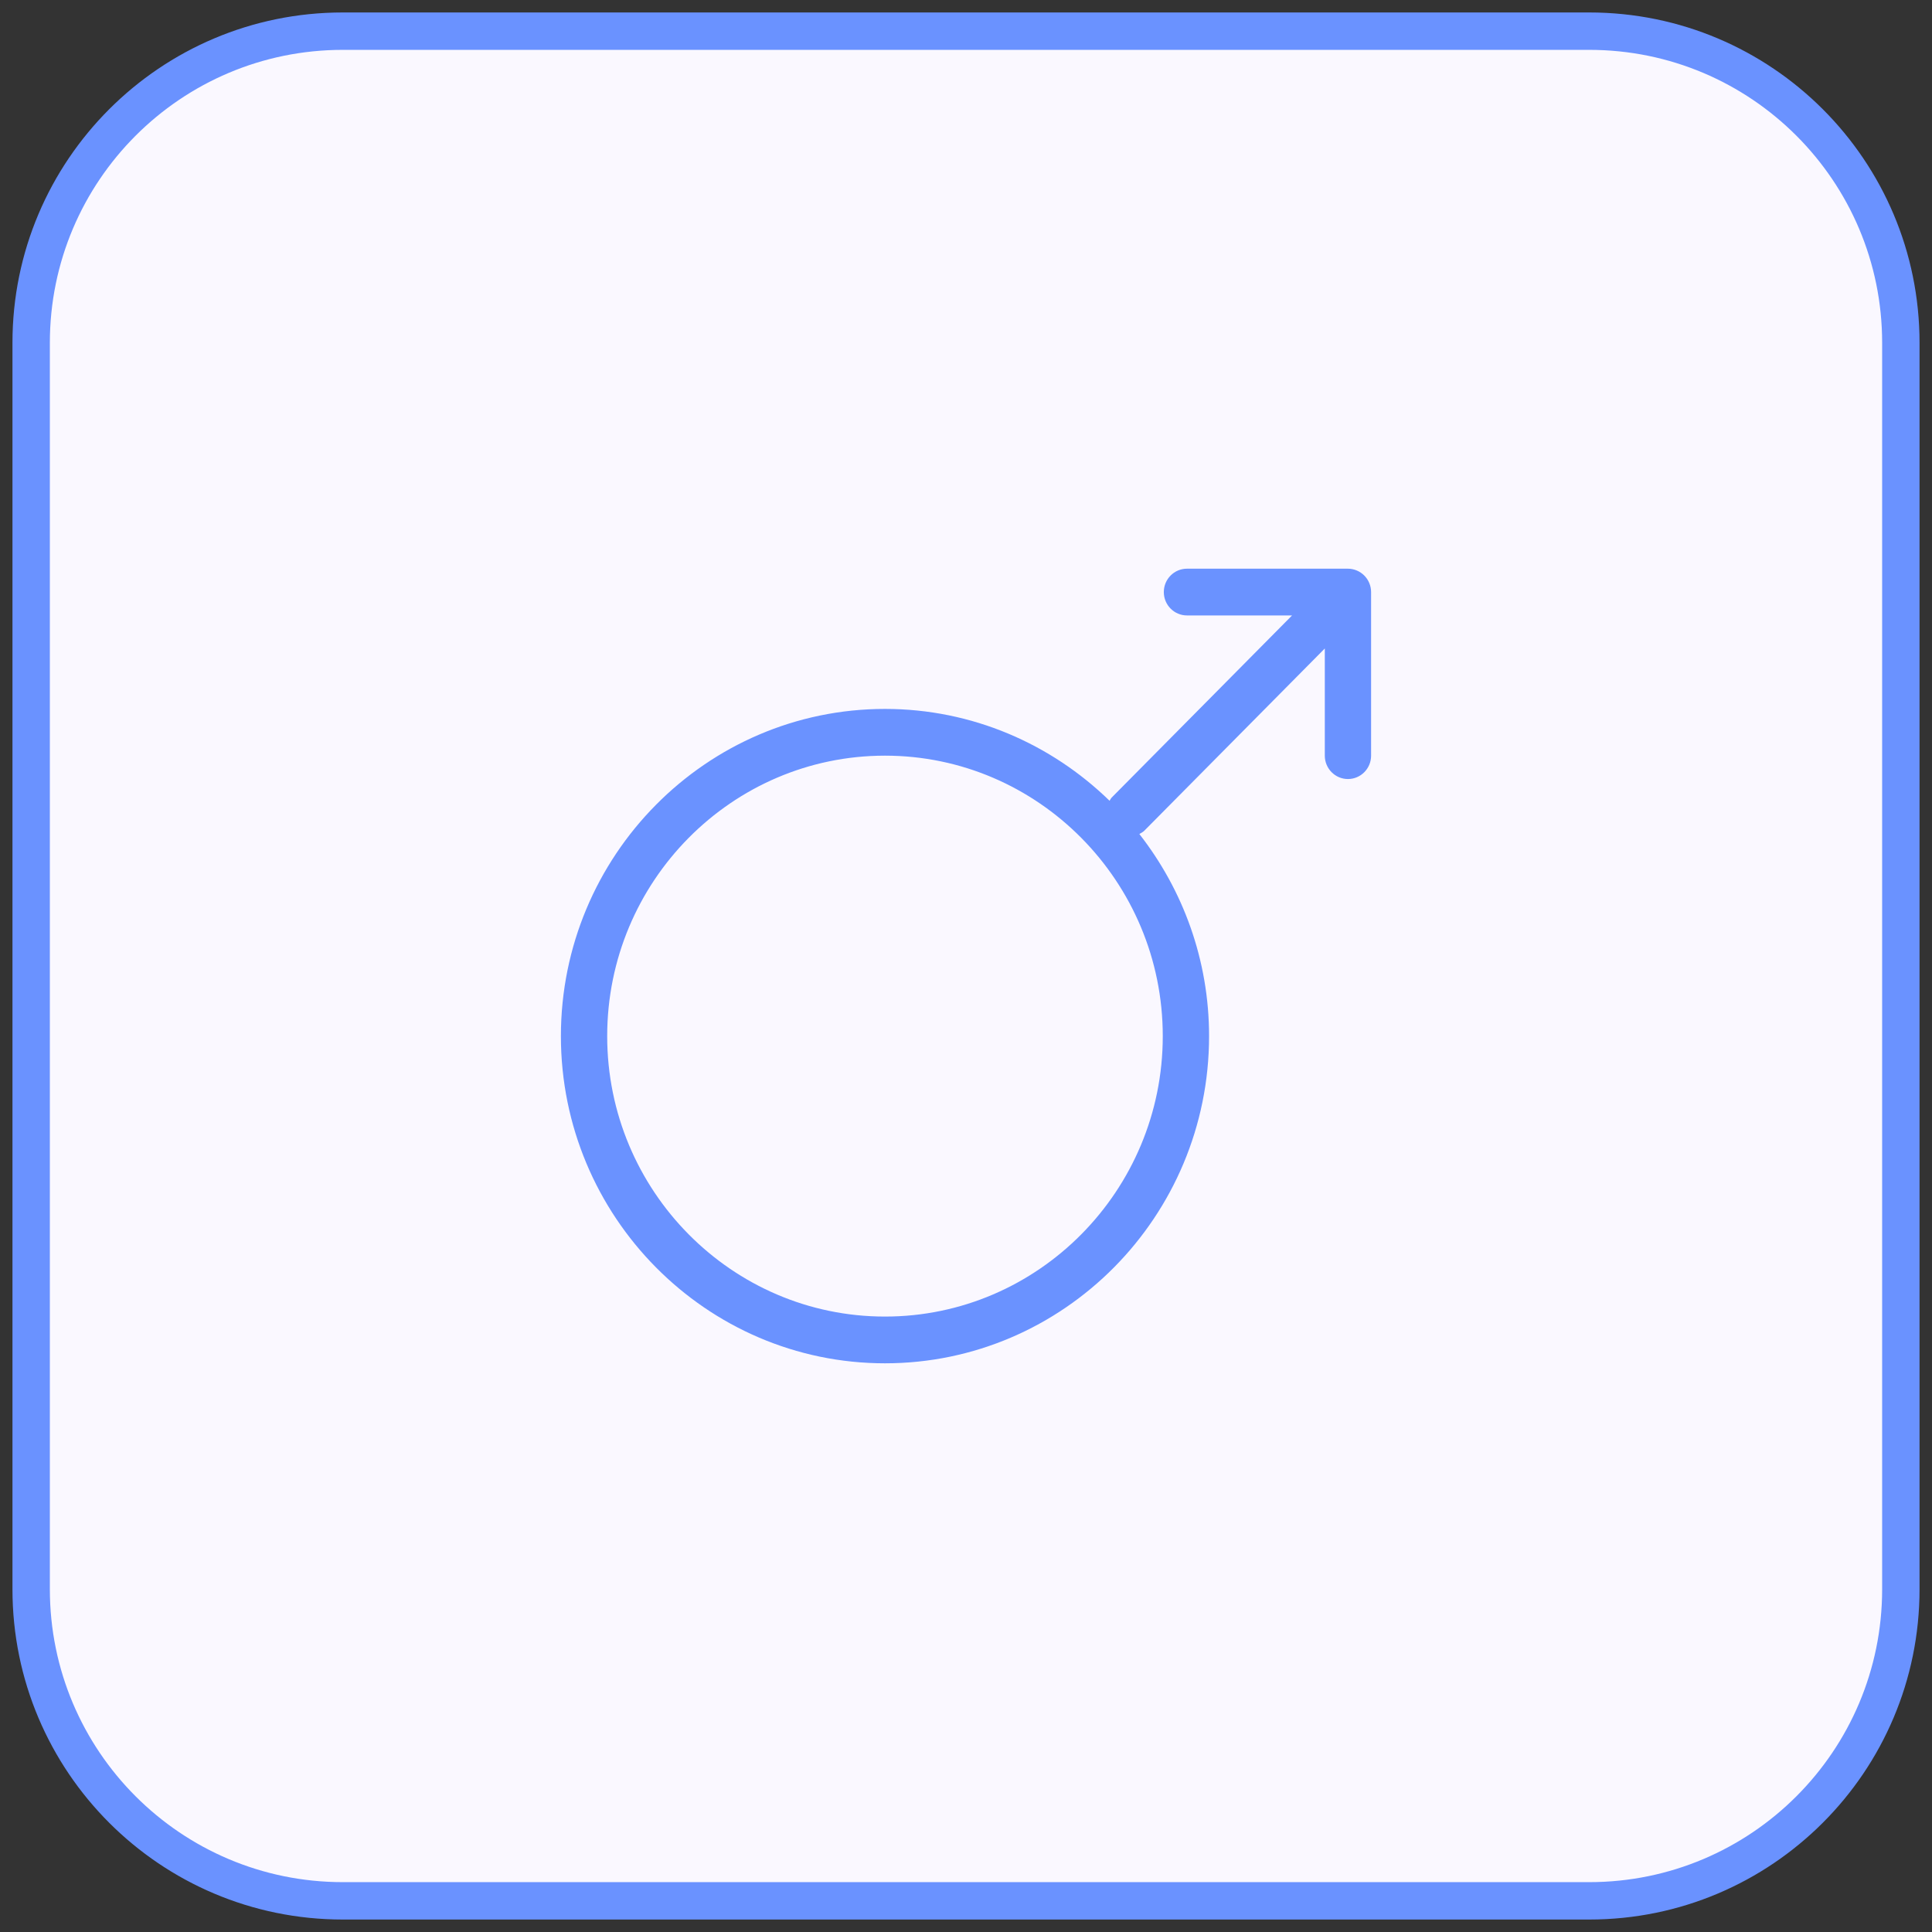 <svg width="124" height="124" viewBox="0 0 124 124" fill="none" xmlns="http://www.w3.org/2000/svg">
<rect x="0" y="0" width="124" height="124" fill="#333333" stroke="none"/>
<path d="M2 22C2 10.954 10.954 2 22 2H102C113.046 2 122 10.954 122 22V102C122 113.046 113.046 122 102 122H22C10.954 122 2 113.046 2 102V22Z" fill="#FAF8FF"/>
<path d="M87.886 37.427C87.735 37.06 87.445 36.768 87.082 36.616C86.901 36.54 86.708 36.5 86.515 36.5H76.182C75.361 36.5 74.696 37.172 74.696 38C74.696 38.828 75.361 39.5 76.182 39.5H82.928L71.35 51.189C71.29 51.25 71.262 51.327 71.215 51.395C67.473 47.753 62.396 45.5 56.8 45.5C45.331 45.5 36 54.92 36 66.5C36 78.079 45.331 87.5 56.8 87.5C68.27 87.5 77.601 78.079 77.601 66.5C77.601 61.603 75.919 57.104 73.126 53.529C73.238 53.464 73.355 53.407 73.451 53.31L85.029 41.621V48.5C85.029 49.328 85.694 50 86.514 50C87.335 50 88 49.328 88 48.5V38C88 37.805 87.961 37.61 87.886 37.427ZM74.629 66.5C74.629 76.425 66.63 84.5 56.8 84.5C46.969 84.5 38.971 76.425 38.971 66.5C38.971 56.575 46.969 48.5 56.8 48.5C66.63 48.5 74.629 56.575 74.629 66.5Z" fill="#6A92FF"/>
<path d="M22 3.2H102V0.8H22V3.2ZM120.8 22V102H123.2V22H120.8ZM102 120.8H22V123.2H102V120.8ZM3.2 102V22H0.8V102H3.2ZM22 120.8C11.617 120.8 3.2 112.383 3.2 102H0.8C0.8 113.708 10.292 123.2 22 123.2V120.8ZM120.8 102C120.8 112.383 112.383 120.8 102 120.8V123.2C113.708 123.2 123.2 113.708 123.2 102H120.8ZM102 3.2C112.383 3.2 120.8 11.617 120.8 22H123.2C123.2 10.292 113.708 0.8 102 0.8V3.2ZM22 0.8C10.292 0.8 0.8 10.292 0.8 22H3.2C3.2 11.617 11.617 3.2 22 3.2V0.8Z" fill="#6A92FF"/>
</svg>
